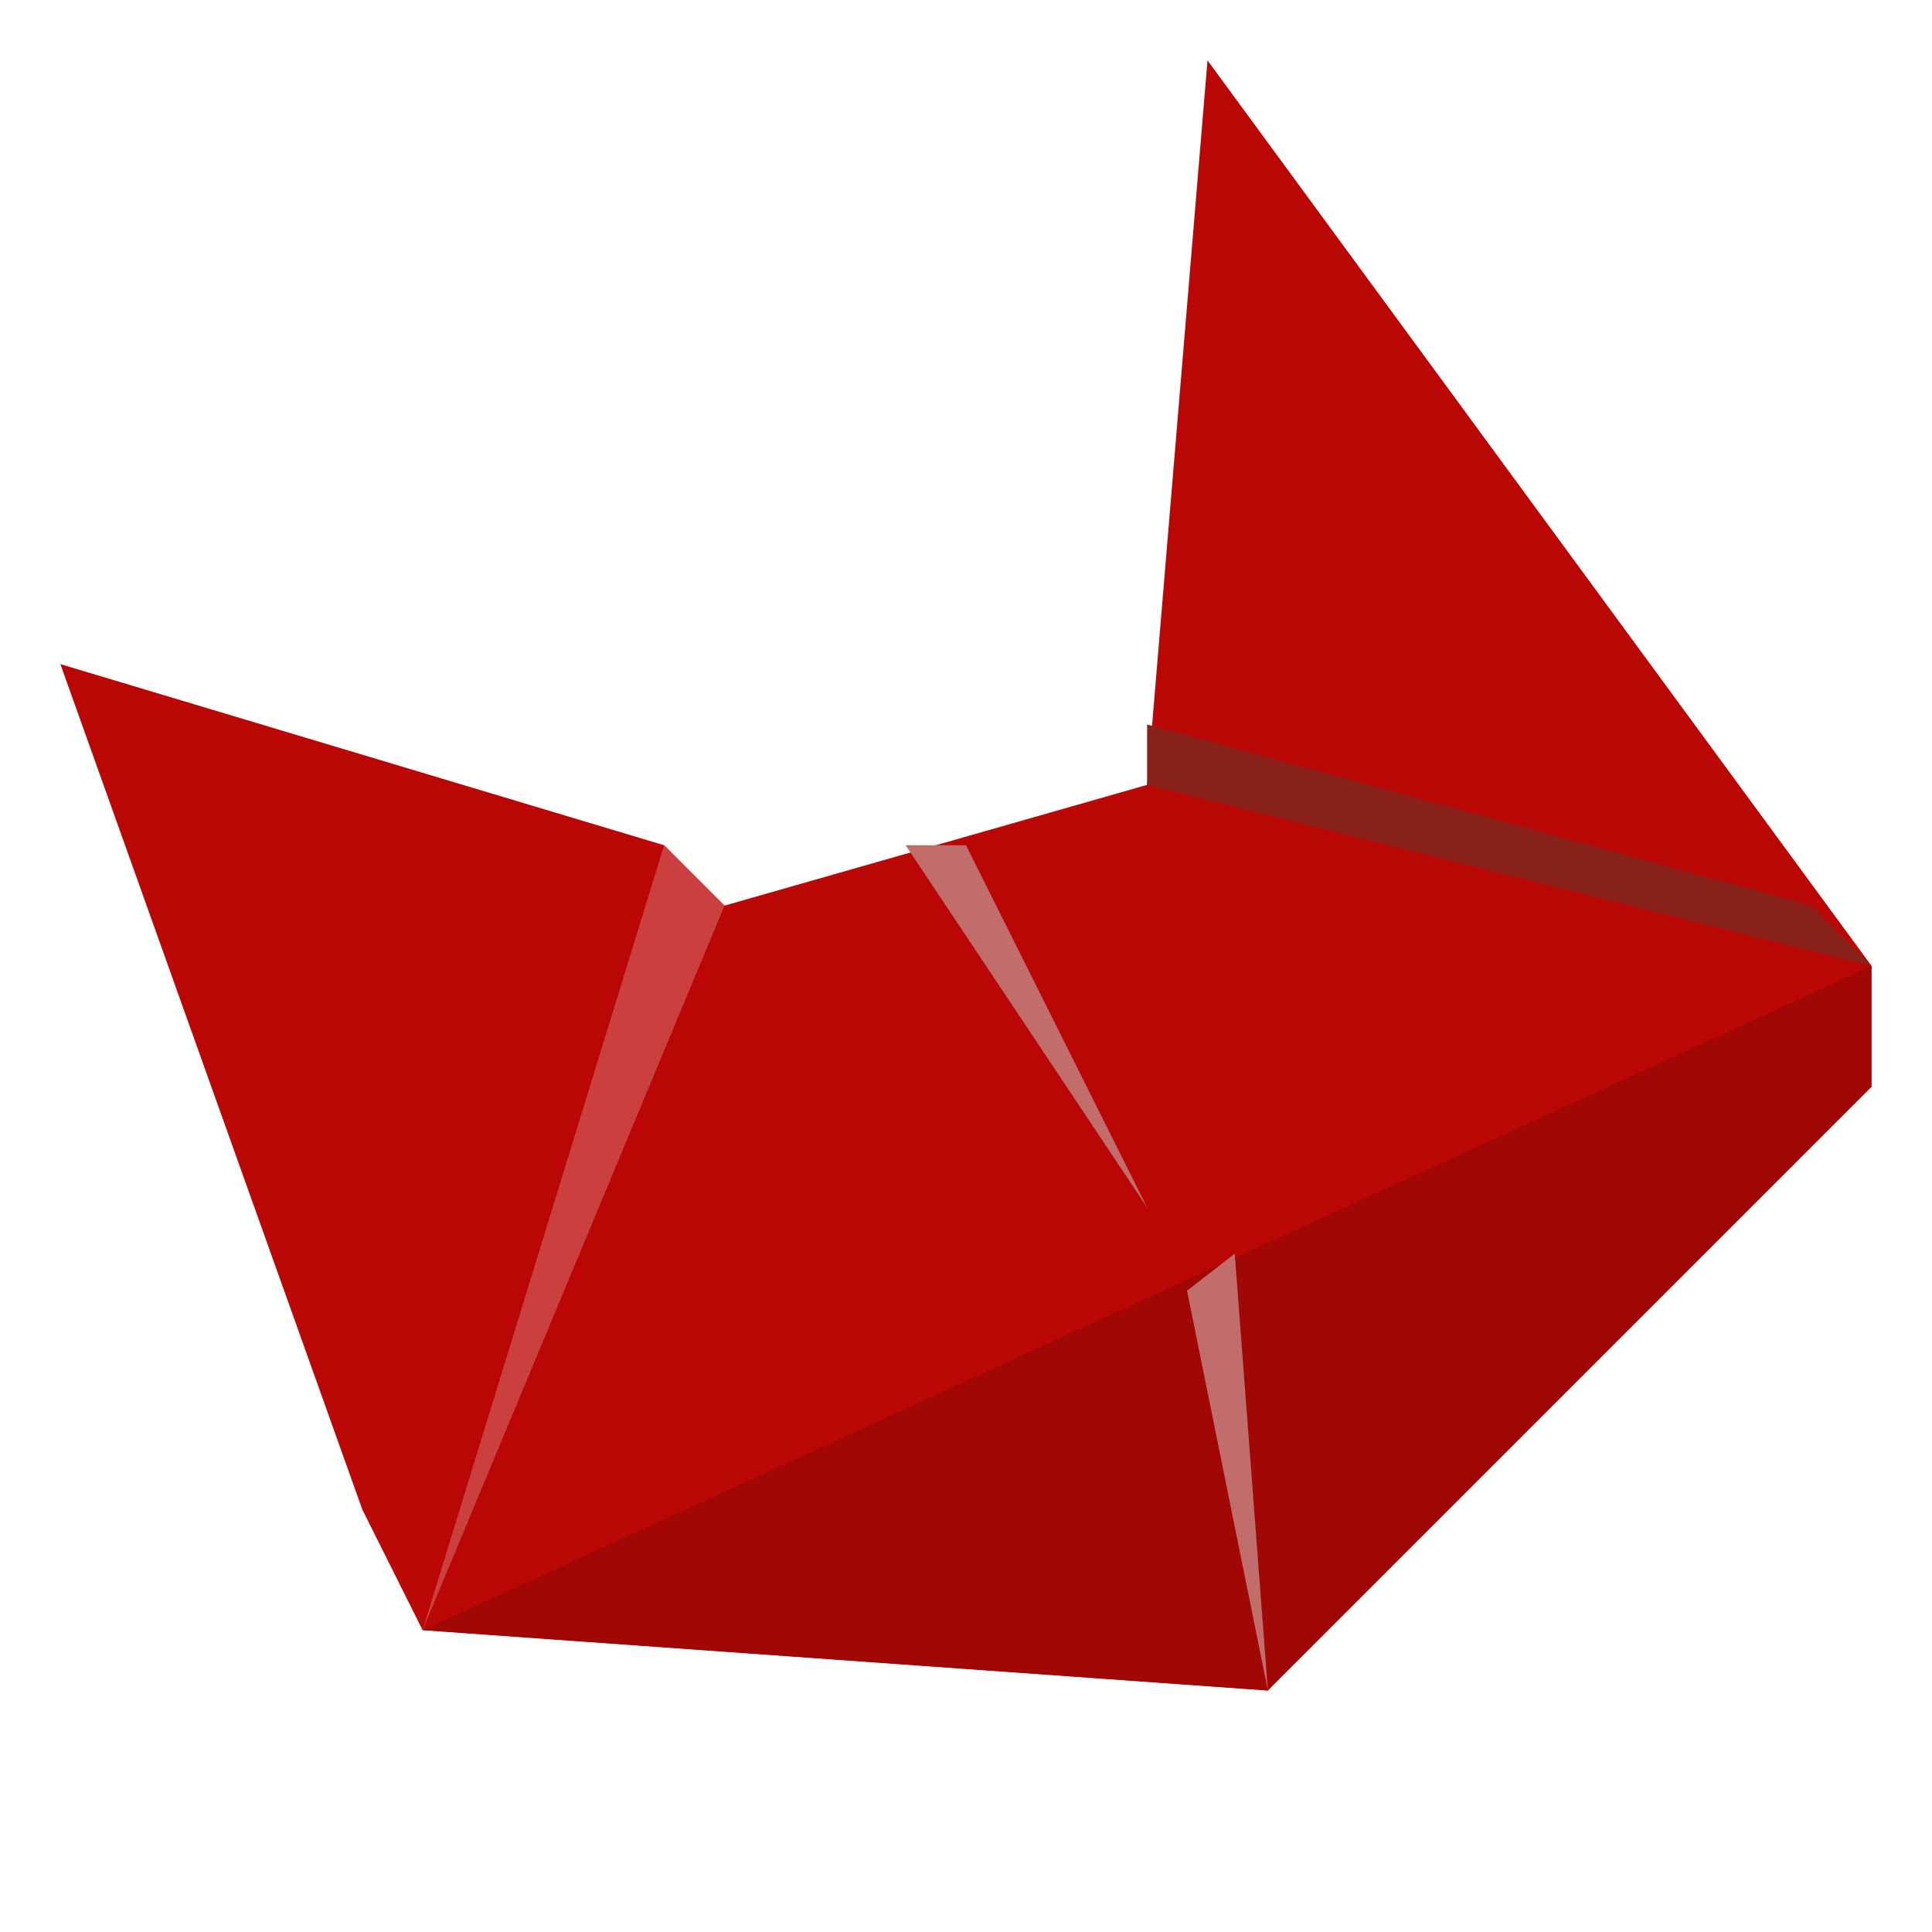 <?xml version="1.0" encoding="UTF-8" standalone="no"?><!-- Generator: Gravit.io --><svg xmlns="http://www.w3.org/2000/svg" xmlns:xlink="http://www.w3.org/1999/xlink" style="isolation:isolate" viewBox="0 0 32 32" width="32pt" height="32pt"><defs><clipPath id="_clipPath_5d3T9l9QTIaIaMeKNdPEKWXyKWADCkSx"><rect width="32" height="32"/></clipPath></defs><g clip-path="url(#_clipPath_5d3T9l9QTIaIaMeKNdPEKWXyKWADCkSx)"><g><path d=" M 7 27 L 6 25 L 1 11 L 11 14 L 12 15 L 19 13 L 20 1 L 31 16 L 29 19 L 21 28 L 7 27 Z " fill="rgb(186,7,5)"/><path d=" M 11 14 L 12 15 L 7 27 L 11 14 Z " fill="rgb(204,63,63)"/><path d=" M 31 16 L 19 13 L 19 12 L 30 15 L 31 16 Z " fill="rgb(137,34,26)"/><path d=" M 7 27 L 31 16 L 31 16 L 31 18 L 21 28 L 7 27 Z " fill="rgb(160,7,5)"/></g><path d=" M 15 14 L 16 14 L 19 20 L 15 14 Z " fill="rgb(193,109,108)"/><path d=" M 20.451 20.765 L 19.661 21.378 L 21 28 L 20.451 20.765 Z " fill="rgb(193,109,108)"/></g></svg>